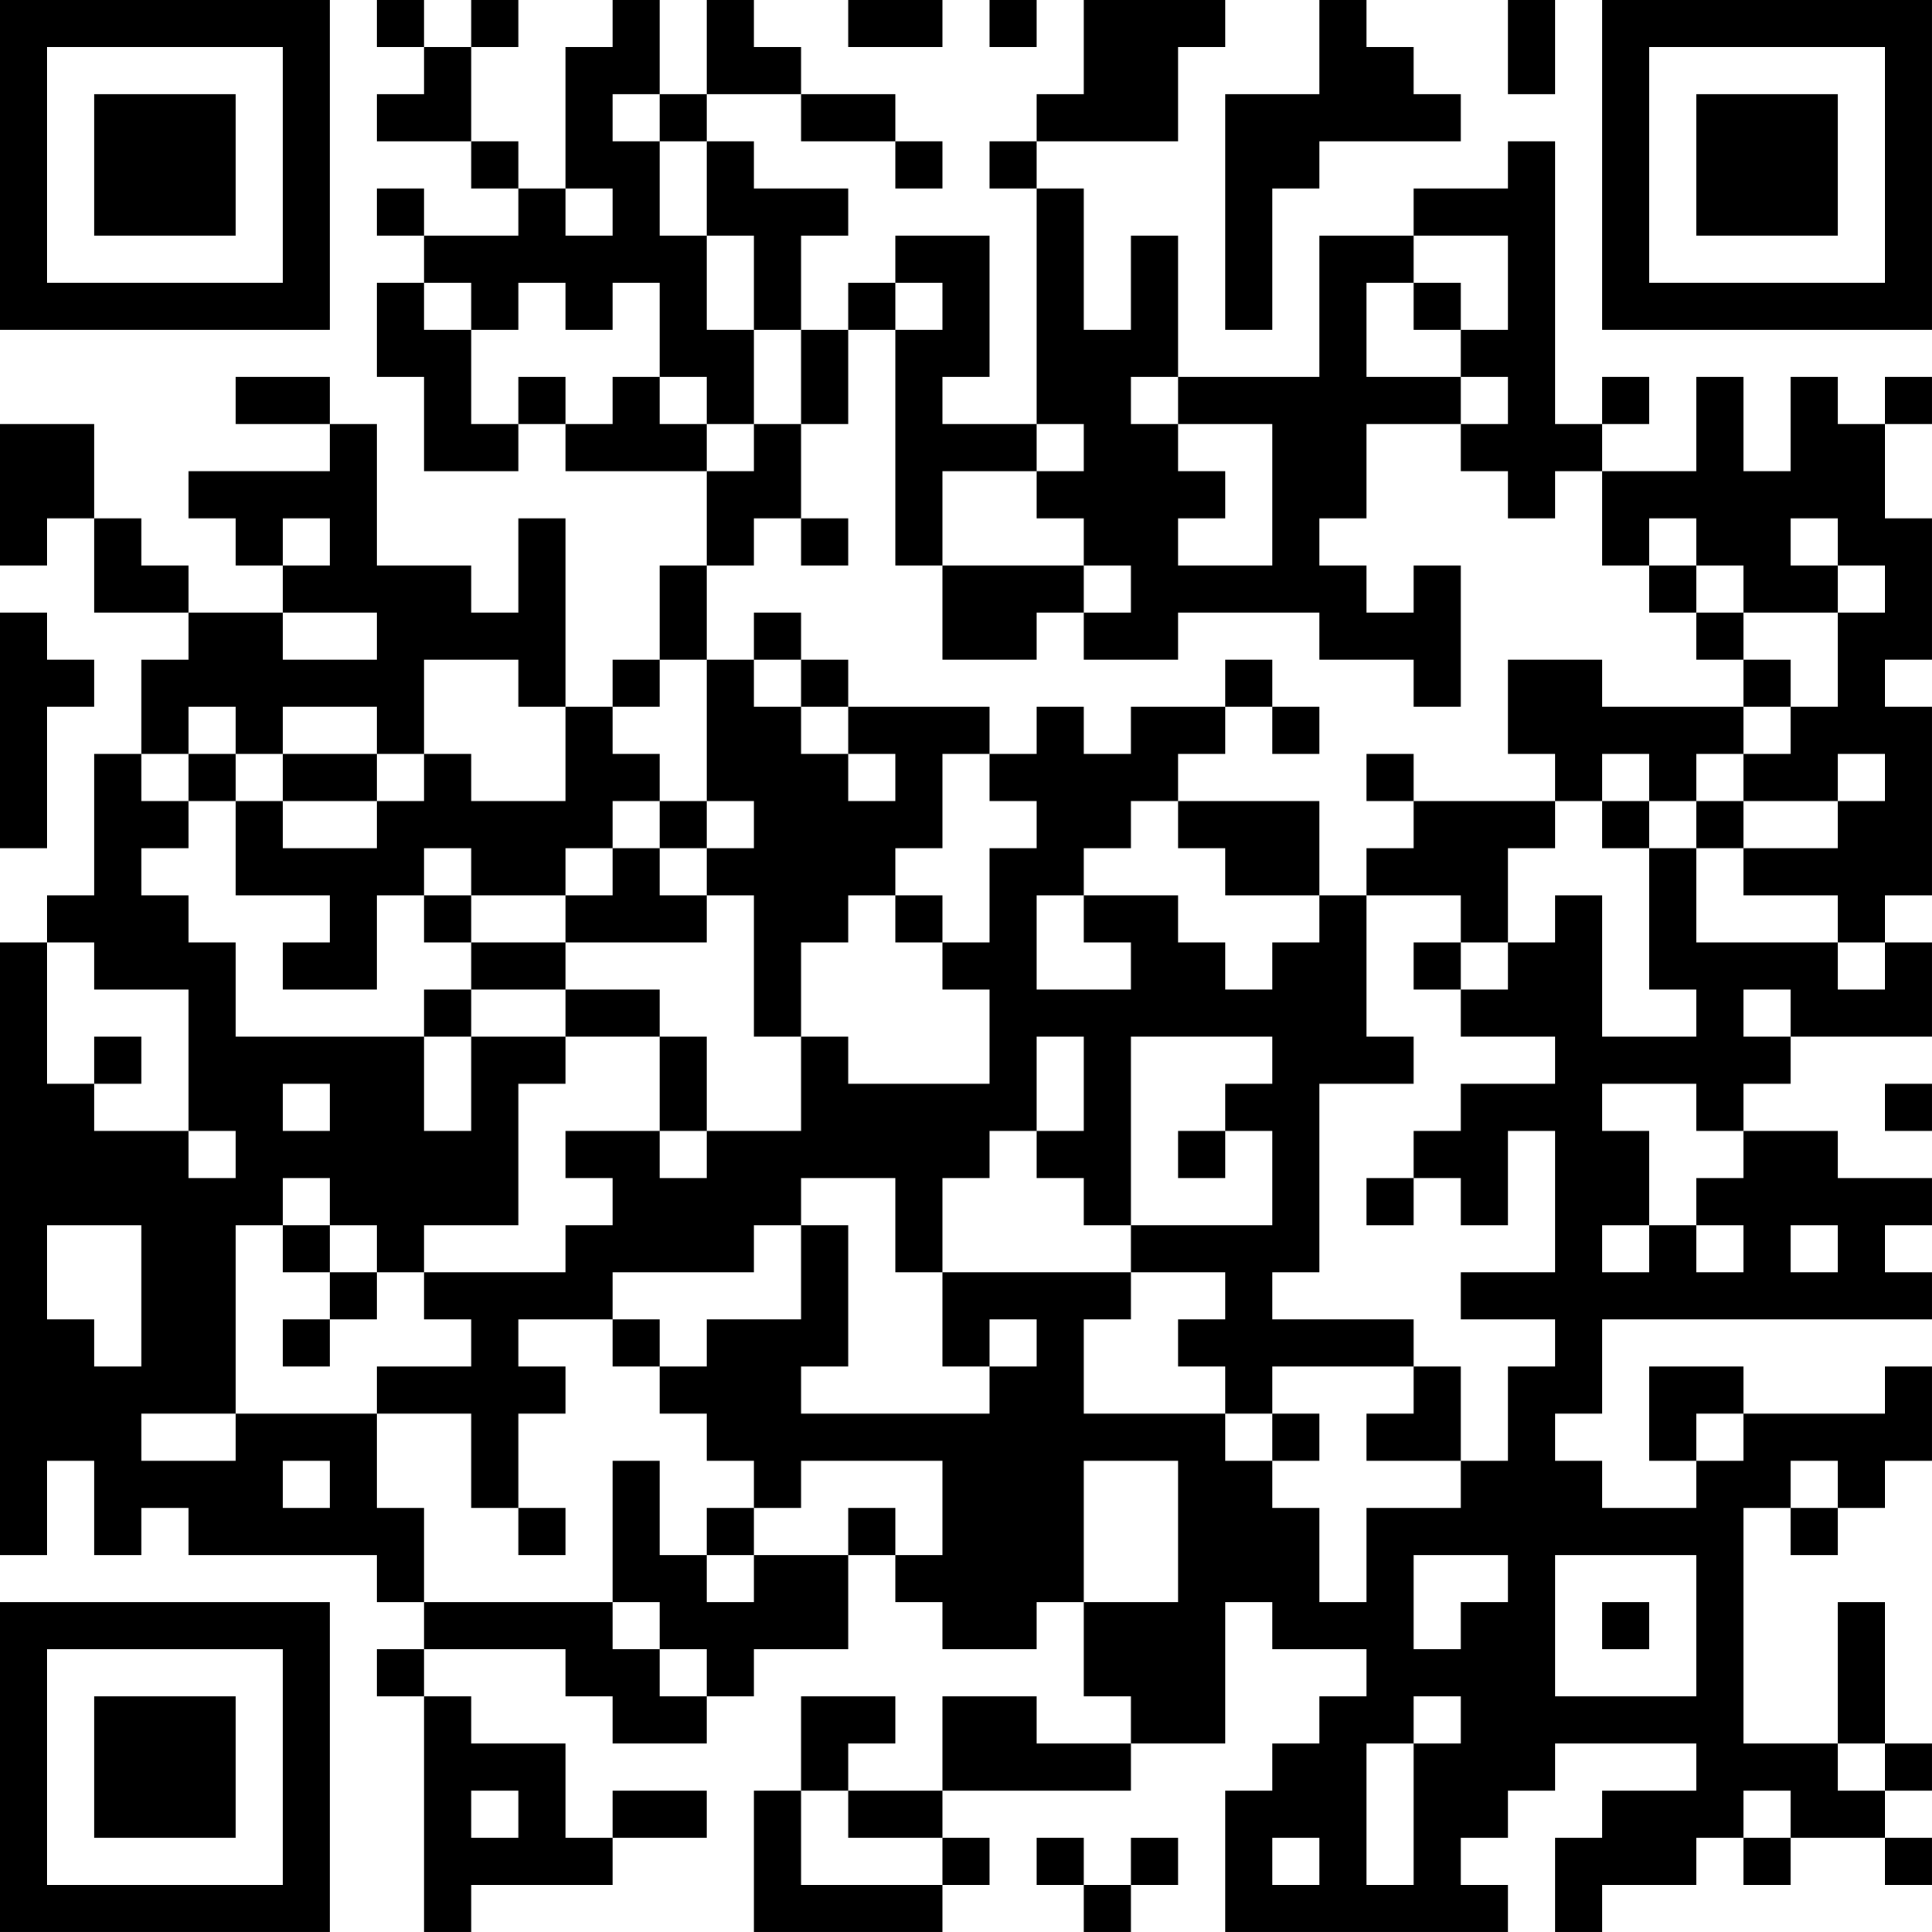 <?xml version="1.0" encoding="UTF-8"?>
<svg xmlns="http://www.w3.org/2000/svg" version="1.1" width="200" height="200" viewBox="0 0 200 200"><rect x="0" y="0" width="200" height="200" fill="#ffffff"/><g transform="scale(4.878)"><g transform="translate(0,0)"><path fill-rule="evenodd" d="M8 0L8 1L9 1L9 2L8 2L8 3L10 3L10 4L11 4L11 5L9 5L9 4L8 4L8 5L9 5L9 6L8 6L8 8L9 8L9 10L11 10L11 9L12 9L12 10L15 10L15 12L14 12L14 14L13 14L13 15L12 15L12 11L11 11L11 13L10 13L10 12L8 12L8 9L7 9L7 8L5 8L5 9L7 9L7 10L4 10L4 11L5 11L5 12L6 12L6 13L4 13L4 12L3 12L3 11L2 11L2 9L0 9L0 12L1 12L1 11L2 11L2 13L4 13L4 14L3 14L3 16L2 16L2 19L1 19L1 20L0 20L0 33L1 33L1 31L2 31L2 33L3 33L3 32L4 32L4 33L8 33L8 34L9 34L9 35L8 35L8 36L9 36L9 41L10 41L10 40L13 40L13 39L15 39L15 38L13 38L13 39L12 39L12 37L10 37L10 36L9 36L9 35L12 35L12 36L13 36L13 37L15 37L15 36L16 36L16 35L18 35L18 33L19 33L19 34L20 34L20 35L22 35L22 34L23 34L23 36L24 36L24 37L22 37L22 36L20 36L20 38L18 38L18 37L19 37L19 36L17 36L17 38L16 38L16 41L20 41L20 40L21 40L21 39L20 39L20 38L24 38L24 37L26 37L26 34L27 34L27 35L29 35L29 36L28 36L28 37L27 37L27 38L26 38L26 41L32 41L32 40L31 40L31 39L32 39L32 38L33 38L33 37L36 37L36 38L34 38L34 39L33 39L33 41L34 41L34 40L36 40L36 39L37 39L37 40L38 40L38 39L40 39L40 40L41 40L41 39L40 39L40 38L41 38L41 37L40 37L40 34L39 34L39 37L37 37L37 32L38 32L38 33L39 33L39 32L40 32L40 31L41 31L41 29L40 29L40 30L37 30L37 29L35 29L35 31L36 31L36 32L34 32L34 31L33 31L33 30L34 30L34 28L41 28L41 27L40 27L40 26L41 26L41 25L39 25L39 24L37 24L37 23L38 23L38 22L41 22L41 20L40 20L40 19L41 19L41 15L40 15L40 14L41 14L41 11L40 11L40 9L41 9L41 8L40 8L40 9L39 9L39 8L38 8L38 10L37 10L37 8L36 8L36 10L34 10L34 9L35 9L35 8L34 8L34 9L33 9L33 3L32 3L32 4L30 4L30 5L28 5L28 8L25 8L25 5L24 5L24 7L23 7L23 4L22 4L22 3L25 3L25 1L26 1L26 0L23 0L23 2L22 2L22 3L21 3L21 4L22 4L22 9L20 9L20 8L21 8L21 5L19 5L19 6L18 6L18 7L17 7L17 5L18 5L18 4L16 4L16 3L15 3L15 2L17 2L17 3L19 3L19 4L20 4L20 3L19 3L19 2L17 2L17 1L16 1L16 0L15 0L15 2L14 2L14 0L13 0L13 1L12 1L12 4L11 4L11 3L10 3L10 1L11 1L11 0L10 0L10 1L9 1L9 0ZM18 0L18 1L20 1L20 0ZM21 0L21 1L22 1L22 0ZM28 0L28 2L26 2L26 7L27 7L27 4L28 4L28 3L31 3L31 2L30 2L30 1L29 1L29 0ZM32 0L32 2L33 2L33 0ZM13 2L13 3L14 3L14 5L15 5L15 7L16 7L16 9L15 9L15 8L14 8L14 6L13 6L13 7L12 7L12 6L11 6L11 7L10 7L10 6L9 6L9 7L10 7L10 9L11 9L11 8L12 8L12 9L13 9L13 8L14 8L14 9L15 9L15 10L16 10L16 9L17 9L17 11L16 11L16 12L15 12L15 14L14 14L14 15L13 15L13 16L14 16L14 17L13 17L13 18L12 18L12 19L10 19L10 18L9 18L9 19L8 19L8 21L6 21L6 20L7 20L7 19L5 19L5 17L6 17L6 18L8 18L8 17L9 17L9 16L10 16L10 17L12 17L12 15L11 15L11 14L9 14L9 16L8 16L8 15L6 15L6 16L5 16L5 15L4 15L4 16L3 16L3 17L4 17L4 18L3 18L3 19L4 19L4 20L5 20L5 22L9 22L9 24L10 24L10 22L12 22L12 23L11 23L11 26L9 26L9 27L8 27L8 26L7 26L7 25L6 25L6 26L5 26L5 30L3 30L3 31L5 31L5 30L8 30L8 32L9 32L9 34L13 34L13 35L14 35L14 36L15 36L15 35L14 35L14 34L13 34L13 31L14 31L14 33L15 33L15 34L16 34L16 33L18 33L18 32L19 32L19 33L20 33L20 31L17 31L17 32L16 32L16 31L15 31L15 30L14 30L14 29L15 29L15 28L17 28L17 26L18 26L18 29L17 29L17 30L21 30L21 29L22 29L22 28L21 28L21 29L20 29L20 27L24 27L24 28L23 28L23 30L26 30L26 31L27 31L27 32L28 32L28 34L29 34L29 32L31 32L31 31L32 31L32 29L33 29L33 28L31 28L31 27L33 27L33 24L32 24L32 26L31 26L31 25L30 25L30 24L31 24L31 23L33 23L33 22L31 22L31 21L32 21L32 20L33 20L33 19L34 19L34 22L36 22L36 21L35 21L35 18L36 18L36 20L39 20L39 21L40 21L40 20L39 20L39 19L37 19L37 18L39 18L39 17L40 17L40 16L39 16L39 17L37 17L37 16L38 16L38 15L39 15L39 13L40 13L40 12L39 12L39 11L38 11L38 12L39 12L39 13L37 13L37 12L36 12L36 11L35 11L35 12L34 12L34 10L33 10L33 11L32 11L32 10L31 10L31 9L32 9L32 8L31 8L31 7L32 7L32 5L30 5L30 6L29 6L29 8L31 8L31 9L29 9L29 11L28 11L28 12L29 12L29 13L30 13L30 12L31 12L31 15L30 15L30 14L28 14L28 13L25 13L25 14L23 14L23 13L24 13L24 12L23 12L23 11L22 11L22 10L23 10L23 9L22 9L22 10L20 10L20 12L19 12L19 7L20 7L20 6L19 6L19 7L18 7L18 9L17 9L17 7L16 7L16 5L15 5L15 3L14 3L14 2ZM12 4L12 5L13 5L13 4ZM30 6L30 7L31 7L31 6ZM24 8L24 9L25 9L25 10L26 10L26 11L25 11L25 12L27 12L27 9L25 9L25 8ZM6 11L6 12L7 12L7 11ZM17 11L17 12L18 12L18 11ZM20 12L20 14L22 14L22 13L23 13L23 12ZM35 12L35 13L36 13L36 14L37 14L37 15L34 15L34 14L32 14L32 16L33 16L33 17L30 17L30 16L29 16L29 17L30 17L30 18L29 18L29 19L28 19L28 17L25 17L25 16L26 16L26 15L27 15L27 16L28 16L28 15L27 15L27 14L26 14L26 15L24 15L24 16L23 16L23 15L22 15L22 16L21 16L21 15L18 15L18 14L17 14L17 13L16 13L16 14L15 14L15 17L14 17L14 18L13 18L13 19L12 19L12 20L10 20L10 19L9 19L9 20L10 20L10 21L9 21L9 22L10 22L10 21L12 21L12 22L14 22L14 24L12 24L12 25L13 25L13 26L12 26L12 27L9 27L9 28L10 28L10 29L8 29L8 30L10 30L10 32L11 32L11 33L12 33L12 32L11 32L11 30L12 30L12 29L11 29L11 28L13 28L13 29L14 29L14 28L13 28L13 27L16 27L16 26L17 26L17 25L19 25L19 27L20 27L20 25L21 25L21 24L22 24L22 25L23 25L23 26L24 26L24 27L26 27L26 28L25 28L25 29L26 29L26 30L27 30L27 31L28 31L28 30L27 30L27 29L30 29L30 30L29 30L29 31L31 31L31 29L30 29L30 28L27 28L27 27L28 27L28 23L30 23L30 22L29 22L29 19L31 19L31 20L30 20L30 21L31 21L31 20L32 20L32 18L33 18L33 17L34 17L34 18L35 18L35 17L36 17L36 18L37 18L37 17L36 17L36 16L37 16L37 15L38 15L38 14L37 14L37 13L36 13L36 12ZM0 13L0 18L1 18L1 15L2 15L2 14L1 14L1 13ZM6 13L6 14L8 14L8 13ZM16 14L16 15L17 15L17 16L18 16L18 17L19 17L19 16L18 16L18 15L17 15L17 14ZM4 16L4 17L5 17L5 16ZM6 16L6 17L8 17L8 16ZM20 16L20 18L19 18L19 19L18 19L18 20L17 20L17 22L16 22L16 19L15 19L15 18L16 18L16 17L15 17L15 18L14 18L14 19L15 19L15 20L12 20L12 21L14 21L14 22L15 22L15 24L14 24L14 25L15 25L15 24L17 24L17 22L18 22L18 23L21 23L21 21L20 21L20 20L21 20L21 18L22 18L22 17L21 17L21 16ZM34 16L34 17L35 17L35 16ZM24 17L24 18L23 18L23 19L22 19L22 21L24 21L24 20L23 20L23 19L25 19L25 20L26 20L26 21L27 21L27 20L28 20L28 19L26 19L26 18L25 18L25 17ZM19 19L19 20L20 20L20 19ZM1 20L1 23L2 23L2 24L4 24L4 25L5 25L5 24L4 24L4 21L2 21L2 20ZM37 21L37 22L38 22L38 21ZM2 22L2 23L3 23L3 22ZM22 22L22 24L23 24L23 22ZM24 22L24 26L27 26L27 24L26 24L26 23L27 23L27 22ZM6 23L6 24L7 24L7 23ZM34 23L34 24L35 24L35 26L34 26L34 27L35 27L35 26L36 26L36 27L37 27L37 26L36 26L36 25L37 25L37 24L36 24L36 23ZM40 23L40 24L41 24L41 23ZM25 24L25 25L26 25L26 24ZM29 25L29 26L30 26L30 25ZM1 26L1 28L2 28L2 29L3 29L3 26ZM6 26L6 27L7 27L7 28L6 28L6 29L7 29L7 28L8 28L8 27L7 27L7 26ZM38 26L38 27L39 27L39 26ZM36 30L36 31L37 31L37 30ZM6 31L6 32L7 32L7 31ZM23 31L23 34L25 34L25 31ZM38 31L38 32L39 32L39 31ZM15 32L15 33L16 33L16 32ZM30 33L30 35L31 35L31 34L32 34L32 33ZM33 33L33 36L36 36L36 33ZM34 34L34 35L35 35L35 34ZM30 36L30 37L29 37L29 40L30 40L30 37L31 37L31 36ZM39 37L39 38L40 38L40 37ZM10 38L10 39L11 39L11 38ZM17 38L17 40L20 40L20 39L18 39L18 38ZM37 38L37 39L38 39L38 38ZM22 39L22 40L23 40L23 41L24 41L24 40L25 40L25 39L24 39L24 40L23 40L23 39ZM27 39L27 40L28 40L28 39ZM0 0L0 7L7 7L7 0ZM1 1L1 6L6 6L6 1ZM2 2L2 5L5 5L5 2ZM34 0L34 7L41 7L41 0ZM35 1L35 6L40 6L40 1ZM36 2L36 5L39 5L39 2ZM0 34L0 41L7 41L7 34ZM1 35L1 40L6 40L6 35ZM2 36L2 39L5 39L5 36Z" fill="#000000"/></g></g></svg>
